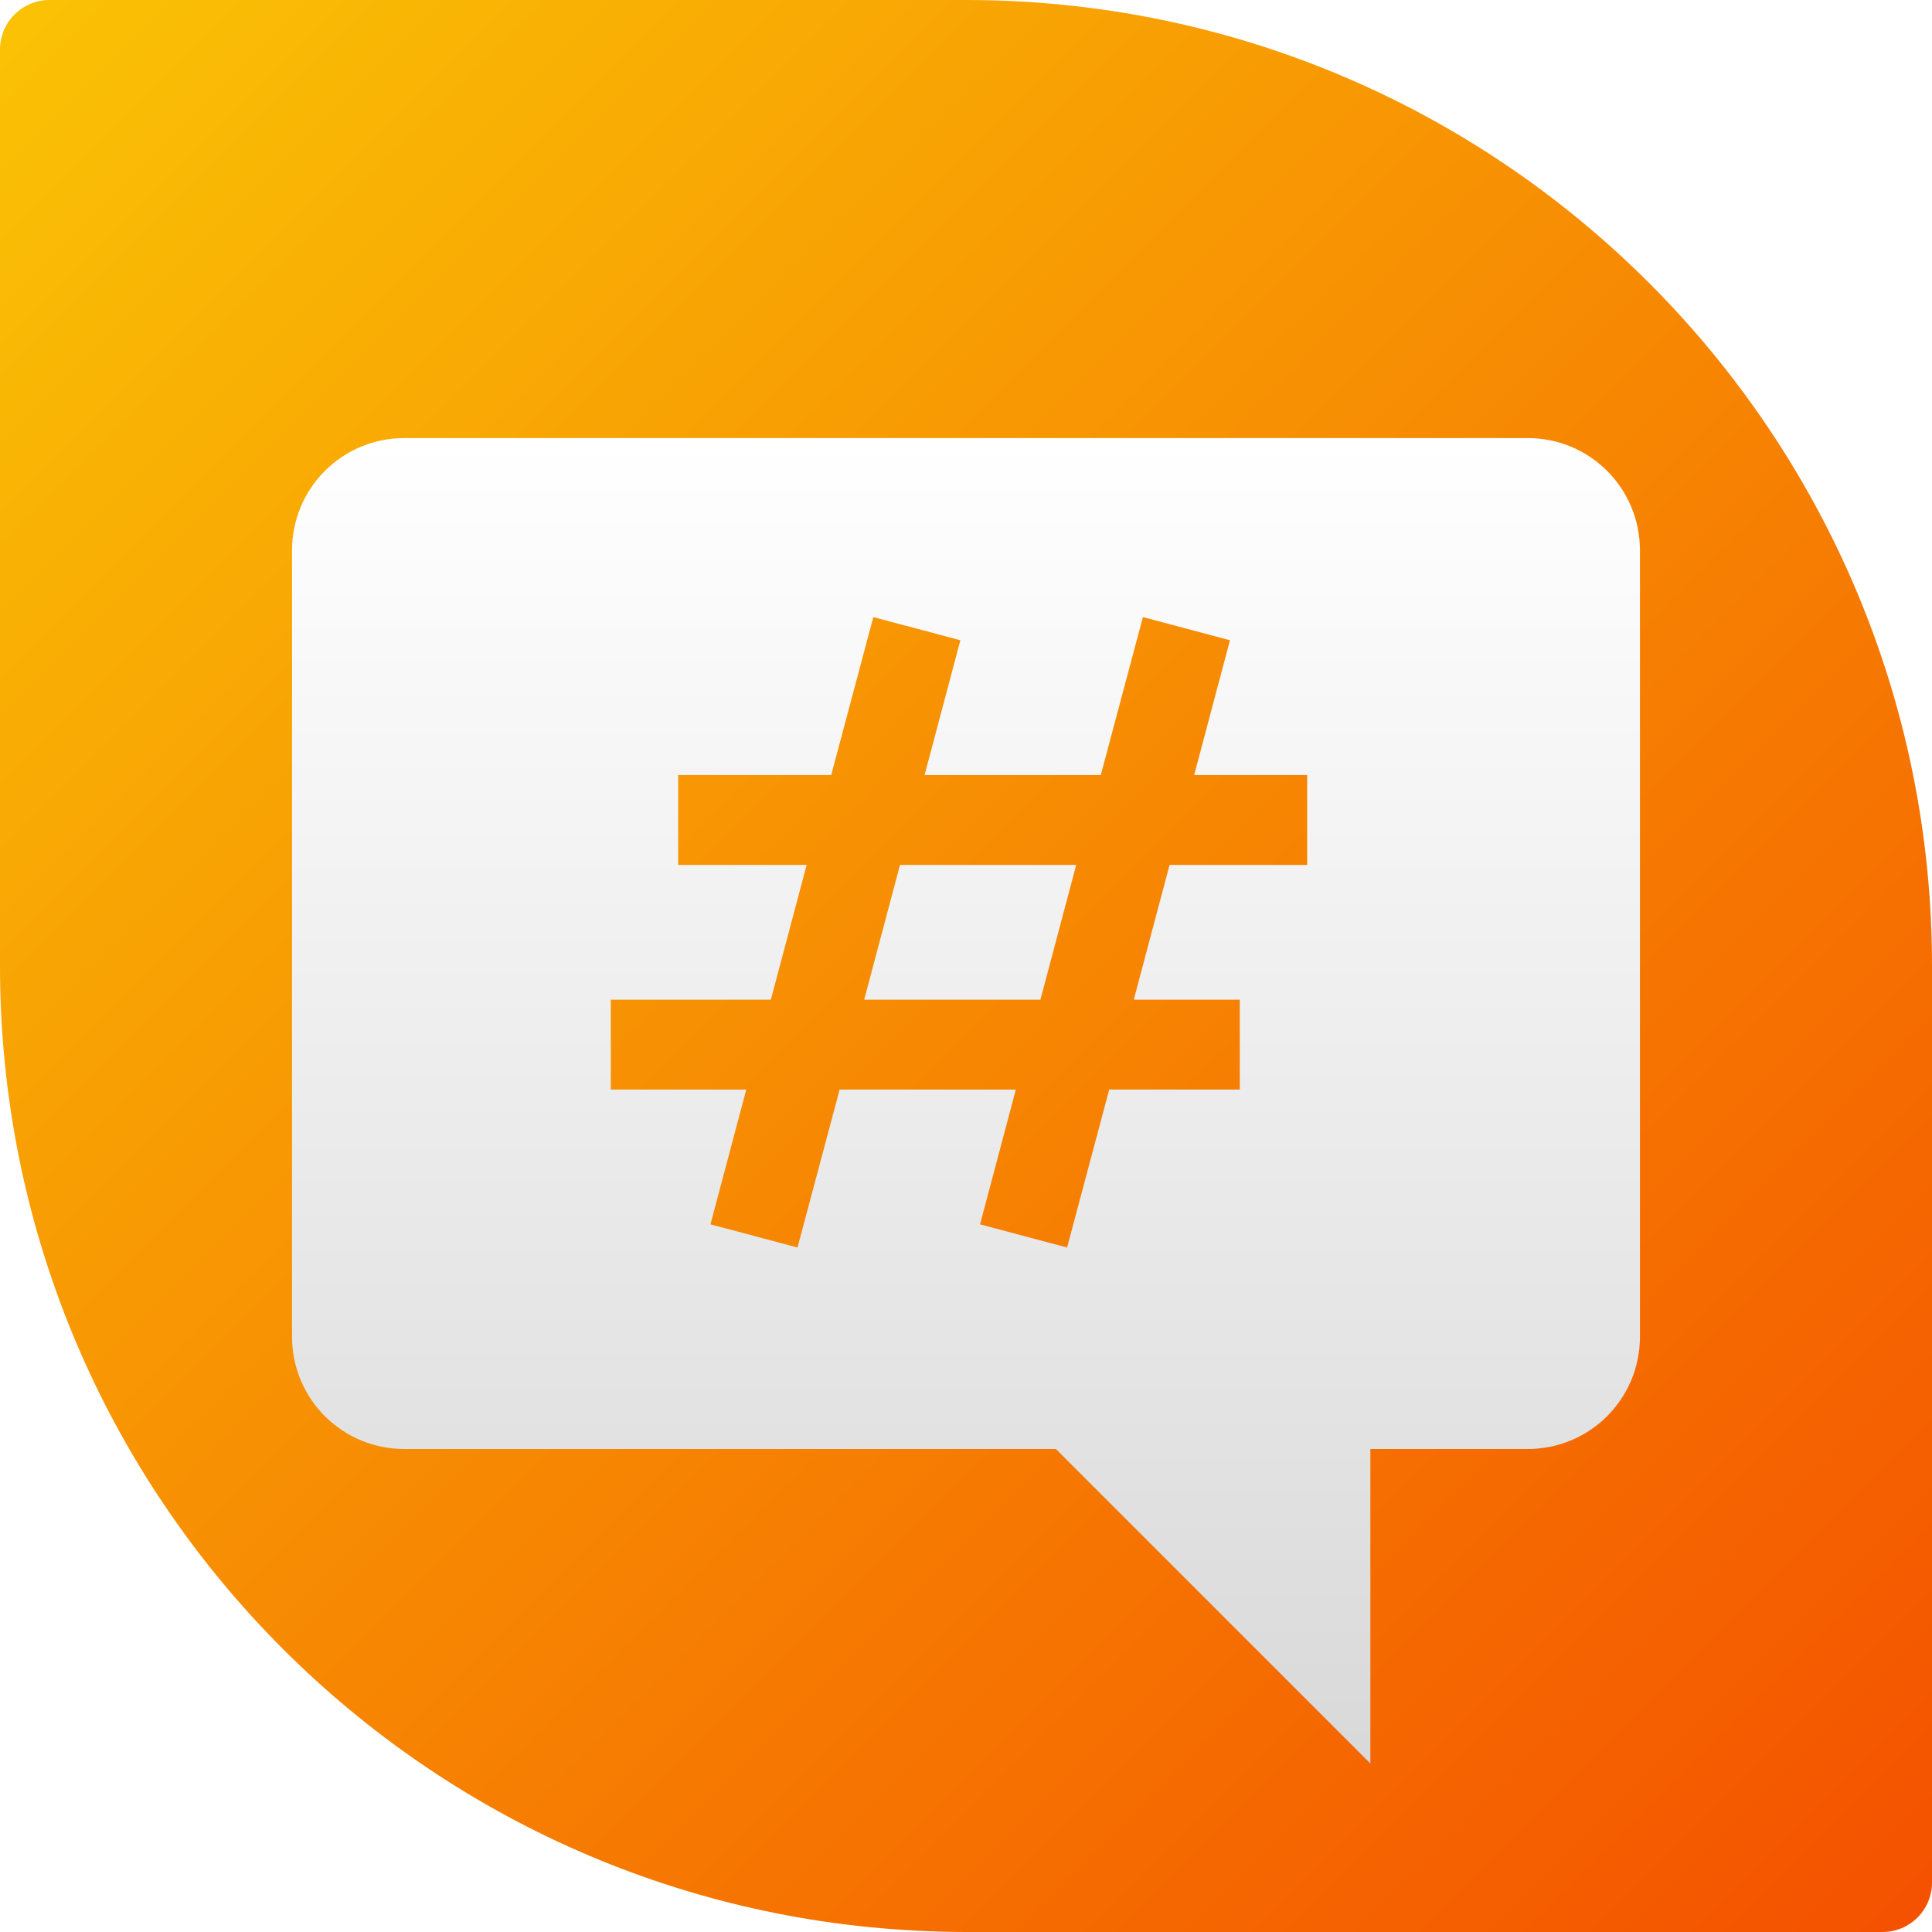 <?xml version="1.0" encoding="UTF-8" standalone="no"?>
<!-- Created with Inkscape (http://www.inkscape.org/) -->

<svg
   xmlns:dc="http://purl.org/dc/elements/1.1/"
   xmlns:cc="http://creativecommons.org/ns#"
   xmlns:rdf="http://www.w3.org/1999/02/22-rdf-syntax-ns#"
   xmlns:svg="http://www.w3.org/2000/svg"
   xmlns="http://www.w3.org/2000/svg"
   xmlns:xlink="http://www.w3.org/1999/xlink"
   xmlns:sodipodi="http://sodipodi.sourceforge.net/DTD/sodipodi-0.dtd"
   xmlns:inkscape="http://www.inkscape.org/namespaces/inkscape"
   width="86"
   height="86"
   id="svg2"
   version="1.1"
   inkscape:version="0.48.2 r9819"
   sodipodi:docname="harbour-irc-chatter.svg"
   inkscape:export-filename="C:\Users\Stephan\Desktop\harbour-irc-chatter-verylarge.png"
   inkscape:export-xdpi="535.81"
   inkscape:export-ydpi="535.81">
  <defs
     id="defs4">
    <linearGradient
       id="linearGradient3769">
      <stop
         style="stop-color:#ffffff;stop-opacity:1;"
         offset="0"
         id="stop3771" />
      <stop
         style="stop-color:#d8d8d8;stop-opacity:1;"
         offset="1"
         id="stop3773" />
    </linearGradient>
    <linearGradient
       id="linearGradient3789-6">
      <stop
         style="stop-color:#fac205;stop-opacity:1;"
         offset="0"
         id="stop3791-0" />
      <stop
         style="stop-color:#f45100;stop-opacity:1;"
         offset="1"
         id="stop3793-4" />
    </linearGradient>
    <linearGradient
       inkscape:collect="always"
       xlink:href="#linearGradient3789-6"
       id="linearGradient3925"
       gradientUnits="userSpaceOnUse"
       spreadMethod="pad"
       x1="84.767"
       y1="6.279"
       x2="6.279"
       y2="84.767"
       gradientTransform="matrix(-0.956,0,0,0.956,-5,-66)" />
    <linearGradient
       inkscape:collect="always"
       xlink:href="#linearGradient3769"
       id="linearGradient3775"
       x1="-50"
       y1="21"
       x2="-50"
       y2="66"
       gradientUnits="userSpaceOnUse" />
    <linearGradient
       inkscape:collect="always"
       xlink:href="#linearGradient3769"
       id="linearGradient3780"
       gradientUnits="userSpaceOnUse"
       x1="-46"
       y1="21"
       x2="-46"
       y2="81" />
    <linearGradient
       inkscape:collect="always"
       xlink:href="#linearGradient3769"
       id="linearGradient3848"
       gradientUnits="userSpaceOnUse"
       x1="-46"
       y1="21"
       x2="-46"
       y2="81"
       gradientTransform="translate(98,2.5)" />
    <filter
       id="filter3892"
       inkscape:label="Drop shadow"
       width="1.5"
       height="1.5"
       x="-.25"
       y="-.25">
      <feGaussianBlur
         id="feGaussianBlur3894"
         in="SourceAlpha"
         stdDeviation="2"
         result="blur" />
      <feColorMatrix
         id="feColorMatrix3896"
         result="bluralpha"
         type="matrix"
         values="1 0 0 0 0 0 1 0 0 0 0 0 1 0 0 0 0 0 0.4 0 " />
      <feOffset
         id="feOffset3898"
         in="bluralpha"
         dx="-2.77556e-017"
         dy="-2.77556e-017"
         result="offsetBlur" />
      <feMerge
         id="feMerge3900">
        <feMergeNode
           id="feMergeNode3902"
           in="offsetBlur" />
        <feMergeNode
           id="feMergeNode3904"
           in="SourceGraphic" />
      </feMerge>
    </filter>
    <linearGradient
       y2="80"
       x2="45"
       y1="10"
       x1="45"
       spreadMethod="pad"
       gradientTransform="matrix(0.956,0,0,0.956,-196,2)"
       gradientUnits="userSpaceOnUse"
       id="linearGradient3007"
       xlink:href="#linearGradient3789-6"
       inkscape:collect="always" />
    <linearGradient
       y2="90"
       x2="1.047"
       y1="1.047"
       x1="90"
       spreadMethod="reflect"
       gradientTransform="matrix(-0.956,0,0,0.956,86,4)"
       gradientUnits="userSpaceOnUse"
       id="linearGradient3008"
       xlink:href="#linearGradient3789-6"
       inkscape:collect="always" />
  </defs>
  <sodipodi:namedview
     id="base"
     pagecolor="#ffffff"
     bordercolor="#666666"
     borderopacity="1.0"
     inkscape:pageopacity="0.0"
     inkscape:pageshadow="2"
     inkscape:zoom="4"
     inkscape:cx="-21.665253"
     inkscape:cy="45.216587"
     inkscape:document-units="px"
     inkscape:current-layer="layer2"
     showgrid="true"
     inkscape:window-width="1920"
     inkscape:window-height="1148"
     inkscape:window-x="-8"
     inkscape:window-y="-8"
     inkscape:window-maximized="1"
     inkscape:snap-bbox="true"
     inkscape:snap-global="true">
    <inkscape:grid
       type="xygrid"
       id="grid2985"
       empspacing="5"
       visible="false"
       enabled="true"
       snapvisiblegridlinesonly="true" />
  </sodipodi:namedview>
  <g
     inkscape:groupmode="layer"
     id="layer2"
     inkscape:label="Ebene"
     style="display:inline"
     transform="translate(0,-4)">
    <path
       style="fill:url(#linearGradient3008);fill-opacity:1;stroke:none;display:inline"
       d="m 43,4 c 23.748,0 43,19.252 43,43 l 0,40.79 C 86,89.019 85.019,90 83.79,90 L 43,90 C 42.258,90 41.523,89.977 40.79,89.94 18.07,88.789 0,70.006 0,47 L 0,6.21 C 0,4.981 0.981,4 2.21,4 L 43,4 z"
       id="rect3059-1"
       inkscape:connector-curvature="0" />
    <path
       style="fill:url(#linearGradient3848);fill-opacity:1;stroke:none;filter:url(#filter3892)"
       d="m 18,23.5 c -2.77,0 -5,2.23 -5,5 l 0,35 c 0,2.77 2.23,5 5,5 l 29,0 14,14 0,-14 7,0 c 2.77,0 5,-2.23 5,-5 l 0,-35 c 0,-2.77 -2.23,-5 -5,-5 l -50,0 z M 38.875,31.469 42.75,32.5 41.156,38.5 49,38.5 50.875,31.469 54.75,32.5 l -1.594,6 5.031,0 0,4 -6.125,0 -1.594,6 4.719,0 0,4 -5.812,0 L 47.5,59.531 43.625,58.5 45.219,52.5 37.375,52.5 35.5,59.531 31.625,58.5 l 1.594,-6 -6.031,0 0,-4 7.125,0 1.594,-6 -5.719,0 0,-4 6.812,0 1.875,-7.031 z M 40.062,42.5 l -1.594,6 7.844,0 1.594,-6 -7.844,0 z"
       id="rect3767"
       inkscape:connector-curvature="0" />
  </g>
</svg>
